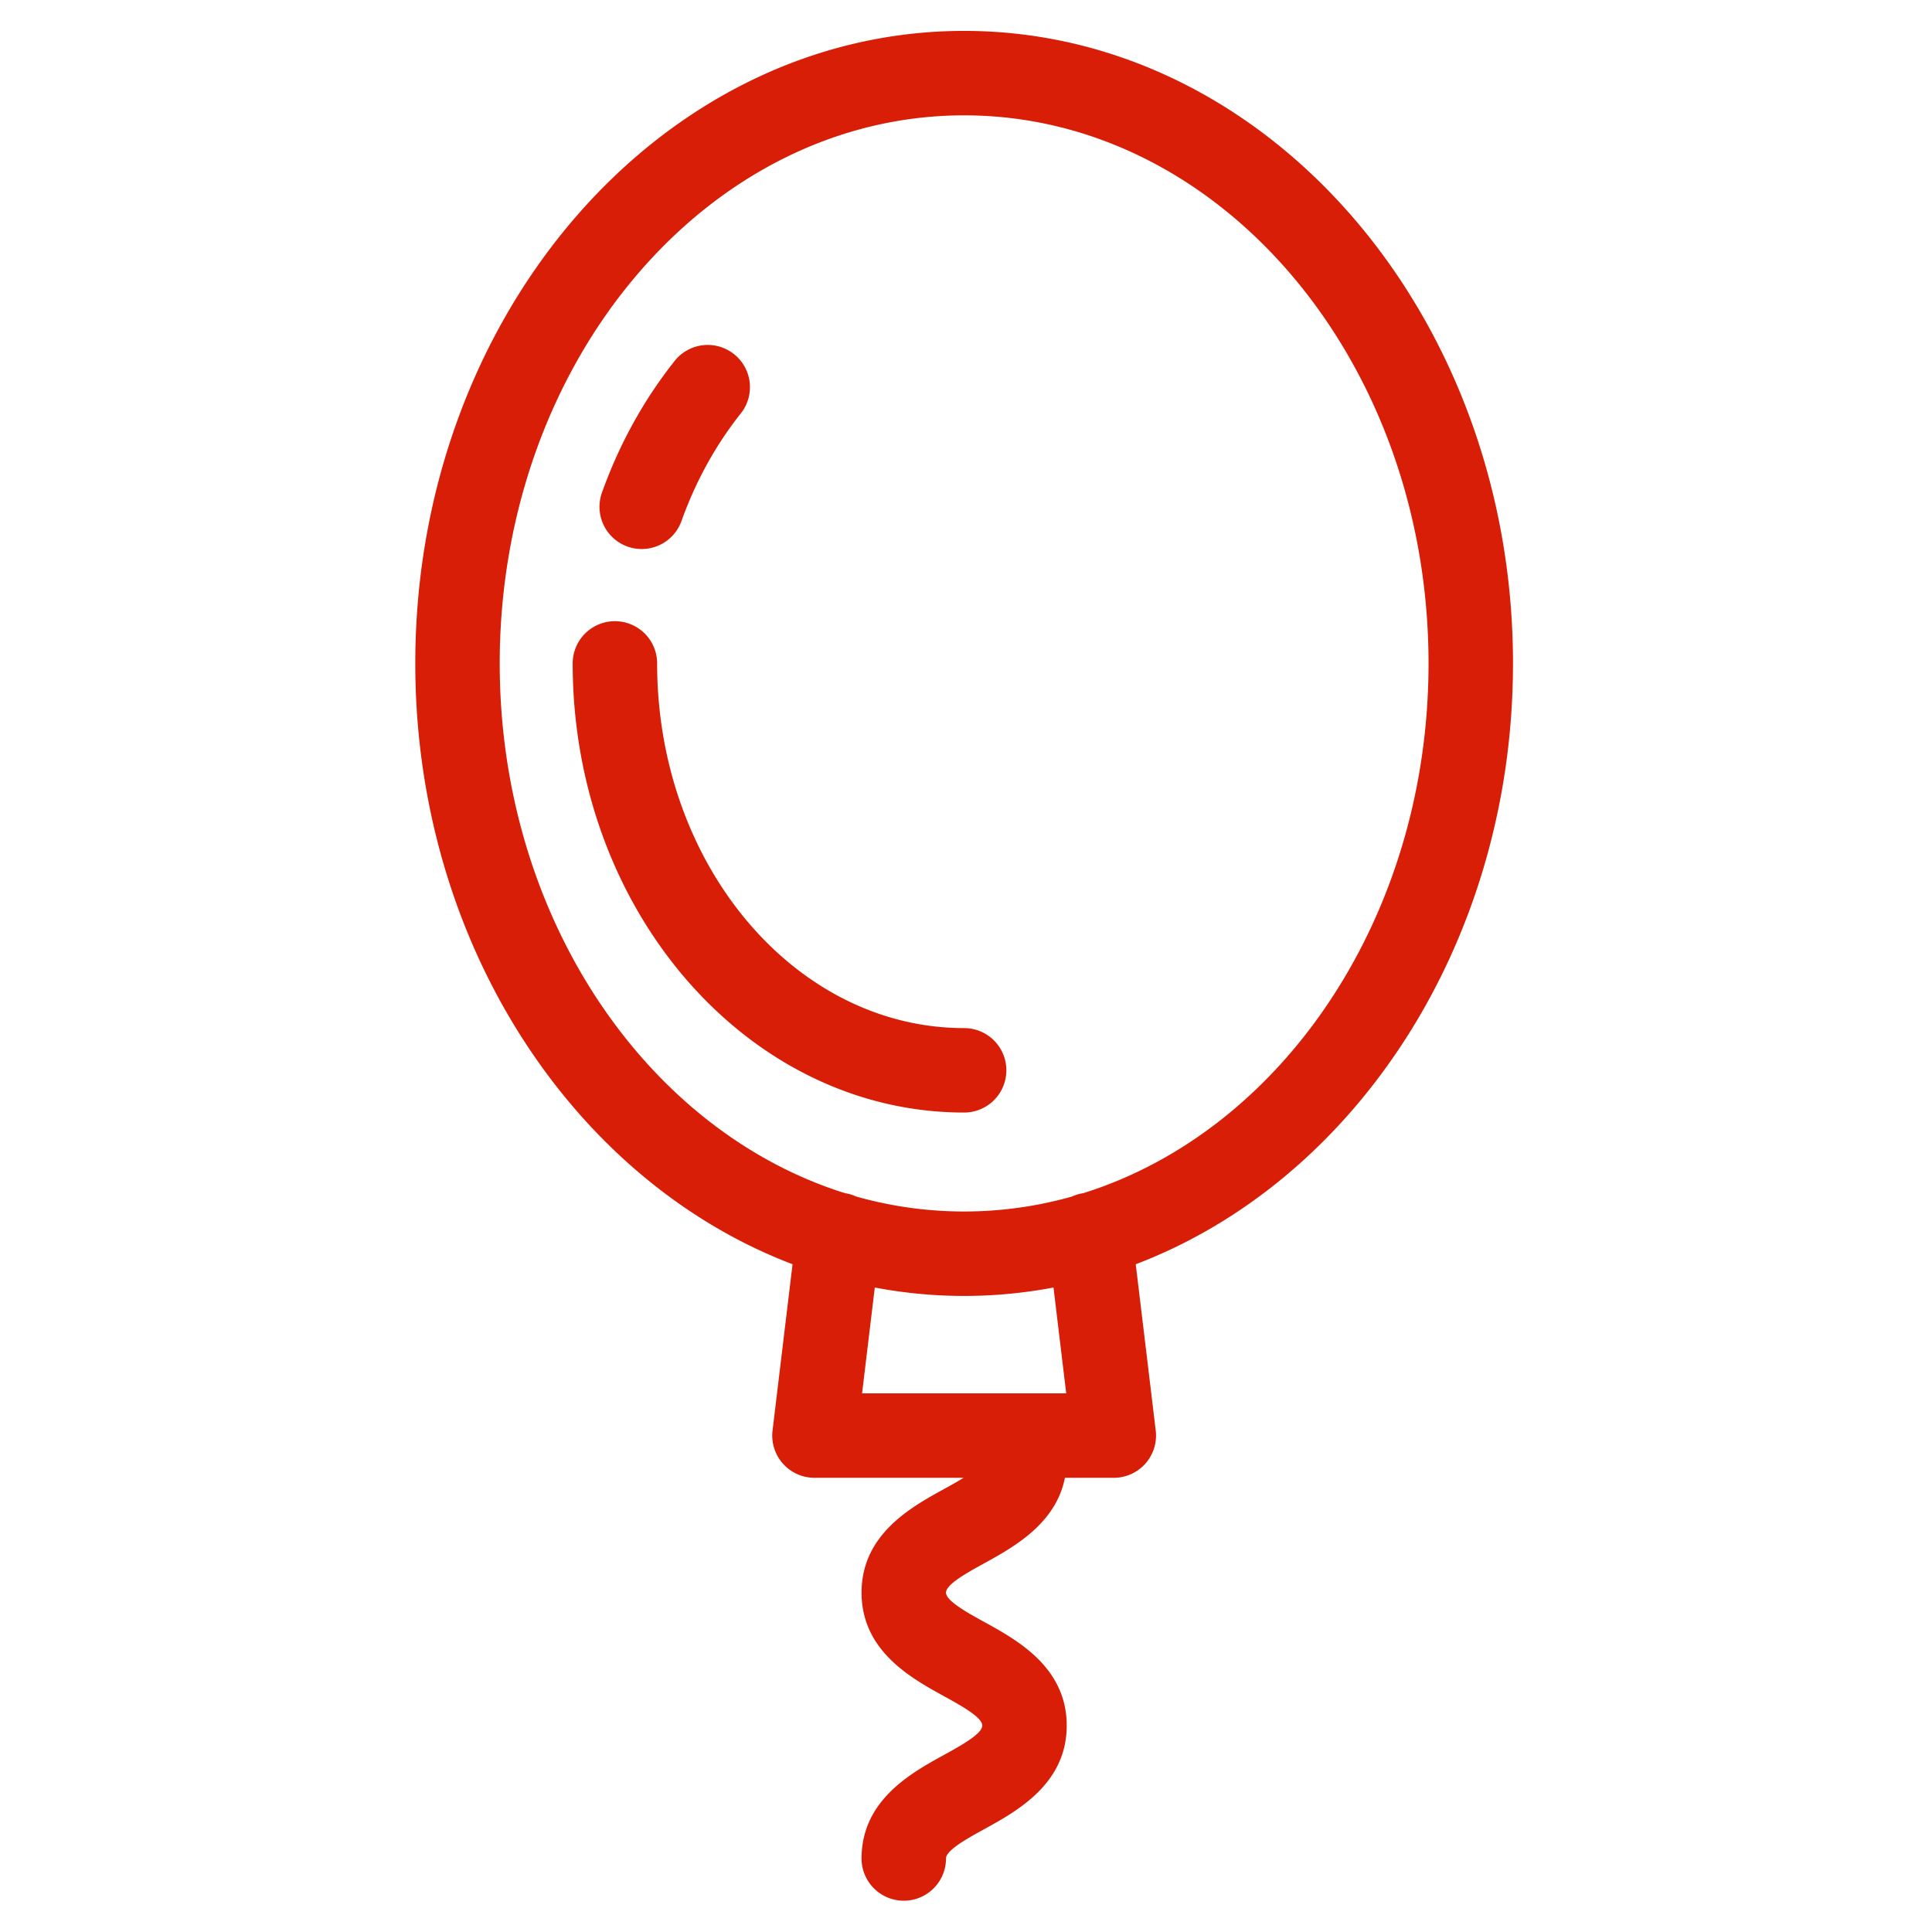 <?xml version="1.0" standalone="no"?><!DOCTYPE svg PUBLIC "-//W3C//DTD SVG 1.1//EN" "http://www.w3.org/Graphics/SVG/1.1/DTD/svg11.dtd"><svg t="1728628539038" class="icon" viewBox="0 0 1024 1024" version="1.1" xmlns="http://www.w3.org/2000/svg" p-id="1505" xmlns:xlink="http://www.w3.org/1999/xlink" width="200" height="200"><path d="M801.918 351.624c0-184.855-130.498-335.246-290.902-335.246-160.408 0-290.905 150.392-290.905 335.246 0 148.263 83.957 274.336 199.953 318.447l-10.595 88.145a22.375 22.375 0 0 0 22.218 25.045h79.056c-3.338 2.075-7.091 4.14-10.524 6.033-17.353 9.552-43.574 23.99-43.574 54.827s26.221 45.278 43.574 54.83c9.092 5.003 20.406 11.237 20.406 15.63 0 4.389-11.314 10.62-20.406 15.626-17.353 9.552-43.574 23.993-43.574 54.83a22.378 22.378 0 1 0 44.757 0c0-4.389 11.314-10.62 20.406-15.626 17.353-9.552 43.574-23.993 43.574-54.83s-26.221-45.281-43.574-54.833c-9.092-5.003-20.406-11.237-20.406-15.626 0-4.386 11.314-10.617 20.406-15.623 15.438-8.501 37.848-20.895 42.615-45.236h25.92a22.375 22.375 0 0 0 22.218-25.045l-10.595-88.145c115.993-44.111 199.95-170.184 199.95-318.447zM565.117 738.507h-108.202l6.745-56.099c15.419 2.922 31.231 4.466 47.356 4.466s31.937-1.544 47.356-4.466l6.745 56.099z m9.025-106.092a22.308 22.308 0 0 0-5.949 1.771 210.356 210.356 0 0 1-57.18 7.932 210.331 210.331 0 0 1-57.177-7.928 22.33 22.33 0 0 0-5.953-1.771C342.644 599.435 264.863 486.057 264.863 351.627c0-160.178 110.421-290.49 246.149-290.49 135.725 0 246.146 130.315 246.146 290.49 0.003 134.427-77.781 247.808-183.016 280.787z" fill="#d81e06" p-id="1506"></path><path d="M511.015 589.669c-114.404 0-207.479-106.786-207.479-238.045a22.378 22.378 0 1 1 44.757 0c0 106.578 72.998 193.288 162.722 193.288a22.378 22.378 0 1 1 0 44.757zM340.122 290.995a22.375 22.375 0 0 1-21.064-29.929c9.204-25.697 22.171-49.175 38.529-69.776a22.378 22.378 0 0 1 35.048 27.835c-13.309 16.761-23.89 35.949-31.442 57.033a22.401 22.401 0 0 1-21.071 14.837z" fill="#d81e06" p-id="1507"></path></svg>